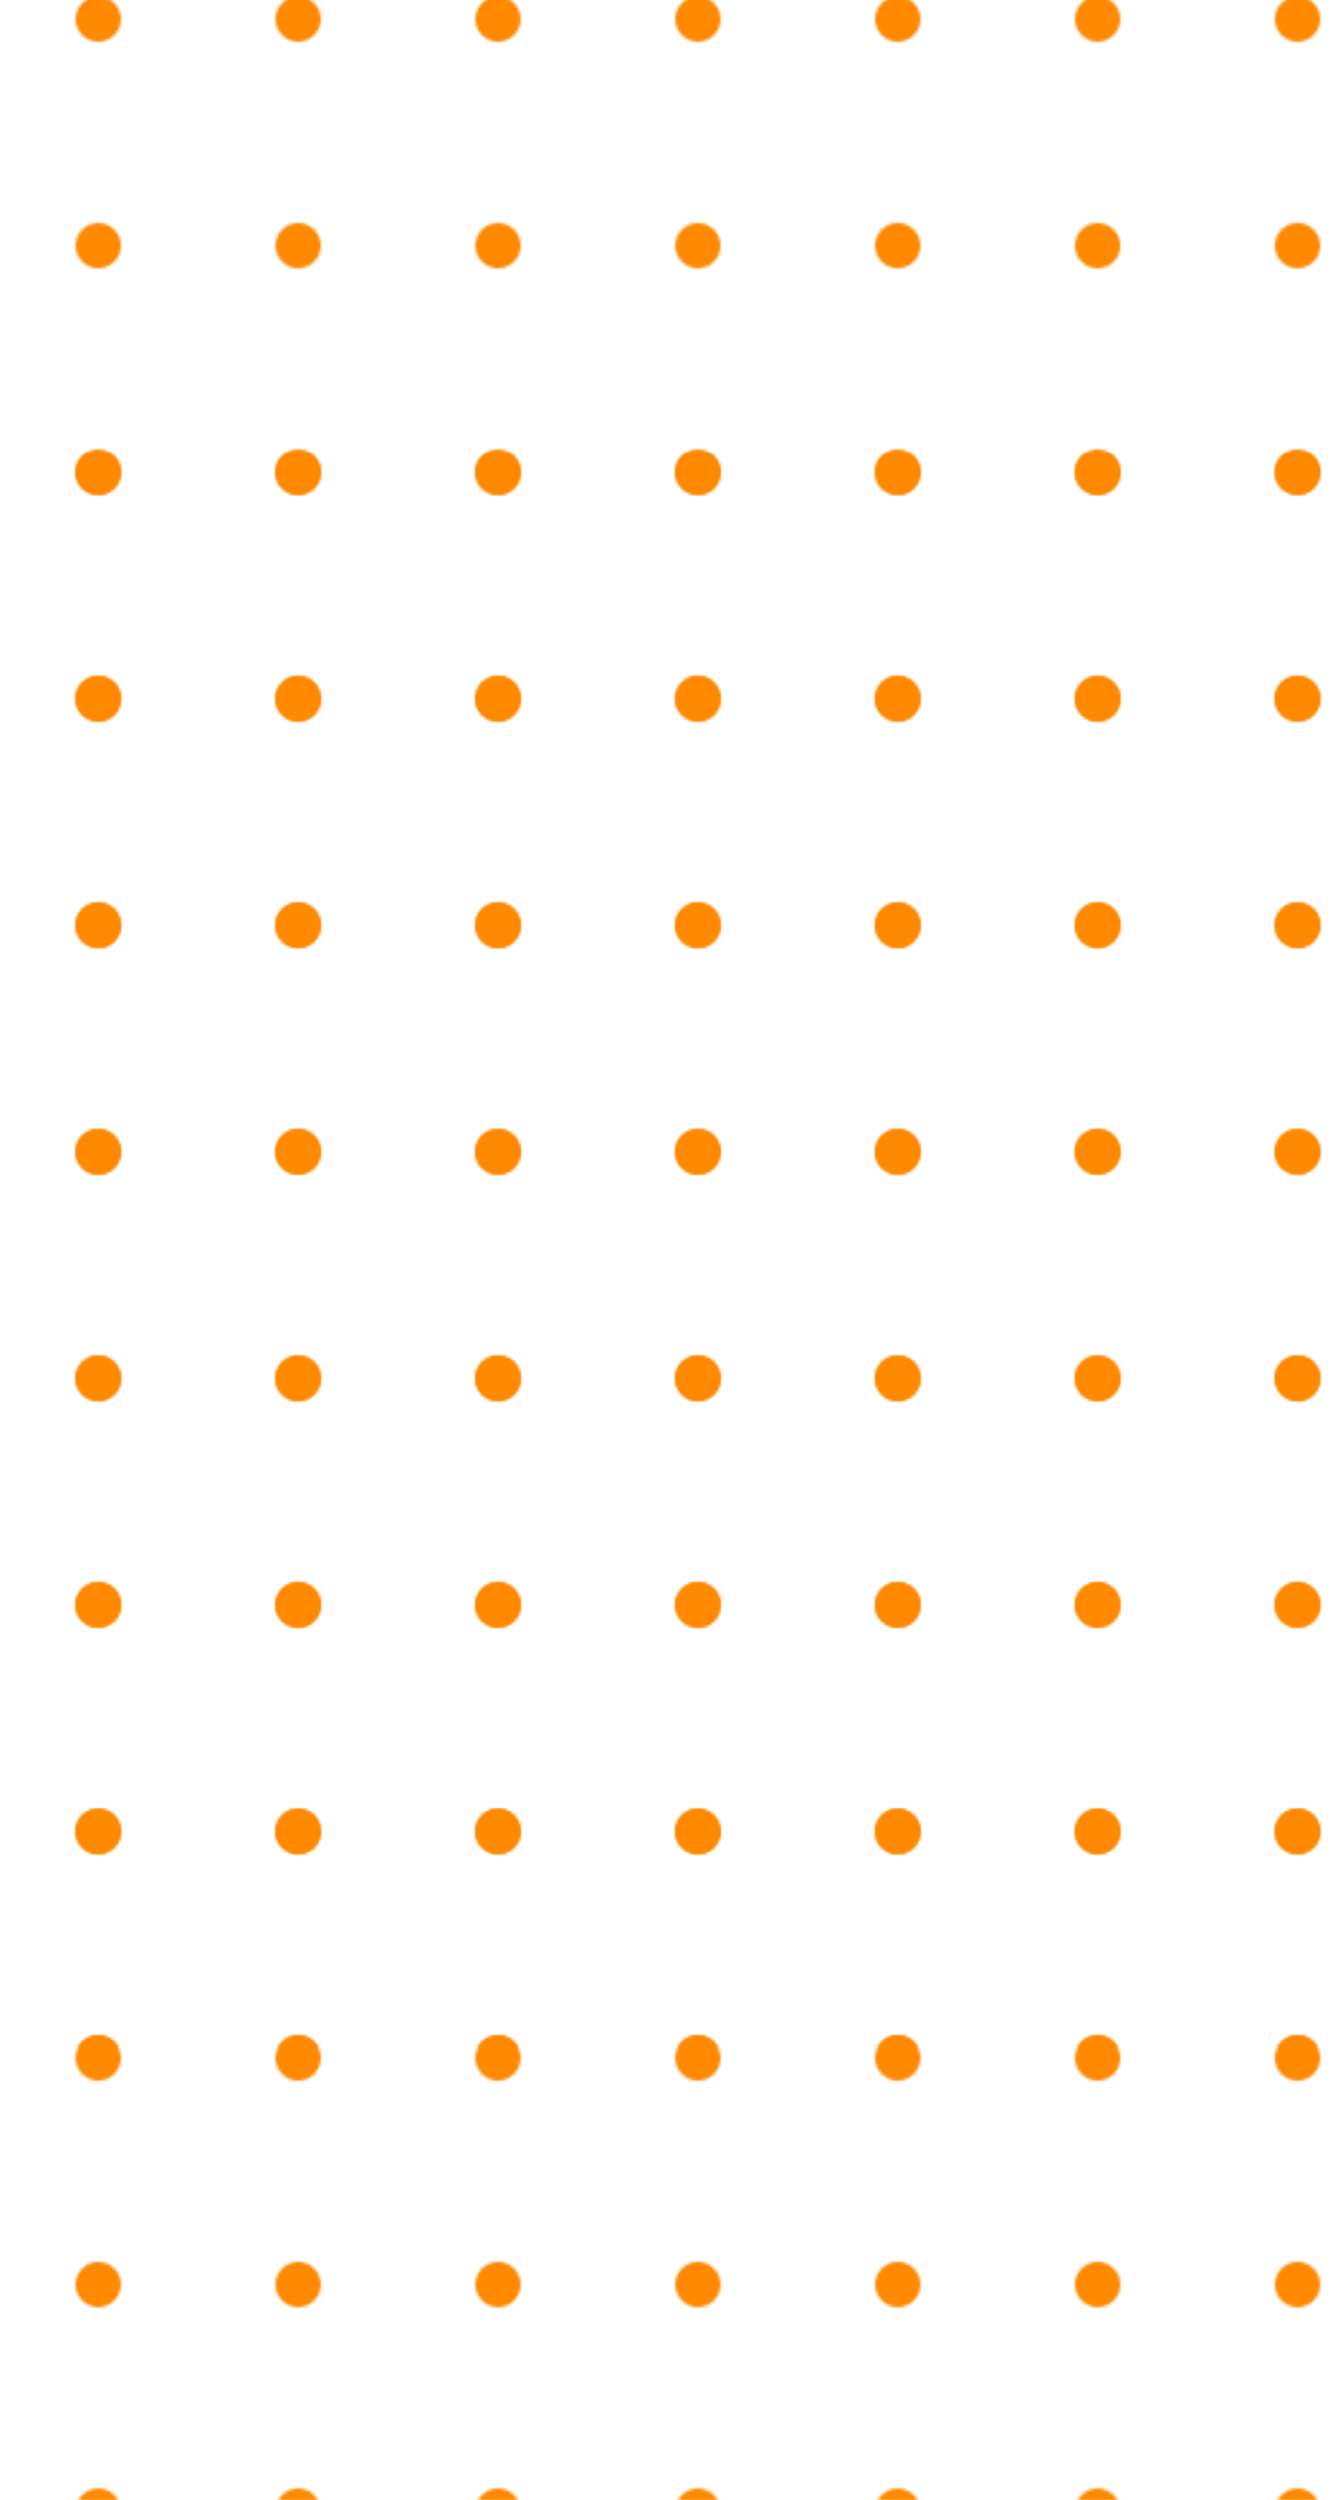 <svg id="Atboard_4" data-name="Atboard 4" xmlns="http://www.w3.org/2000/svg" xmlns:xlink="http://www.w3.org/1999/xlink" viewBox="0 0 504.32 937.96"><defs><style>.cls-1{fill:none;}.cls-2{fill:#ff8900;}.cls-3{fill:url(#New_Pattern);}</style><pattern id="New_Pattern" data-name="New Pattern" width="75" height="85" patternTransform="translate(-3225.64 -290.32)" patternUnits="userSpaceOnUse" viewBox="0 0 75 85"><rect class="cls-1" width="75" height="85"/><circle class="cls-2" cx="37.5" cy="42.5" r="8.5"/></pattern></defs><title>dots orange</title><polyline class="cls-3" points="504 768 504.32 0 0 0 0 768 504.32 768"/><polyline class="cls-3" points="504 937.96 504.32 169.96 0 169.96 0 937.96 504.32 937.96"/></svg>